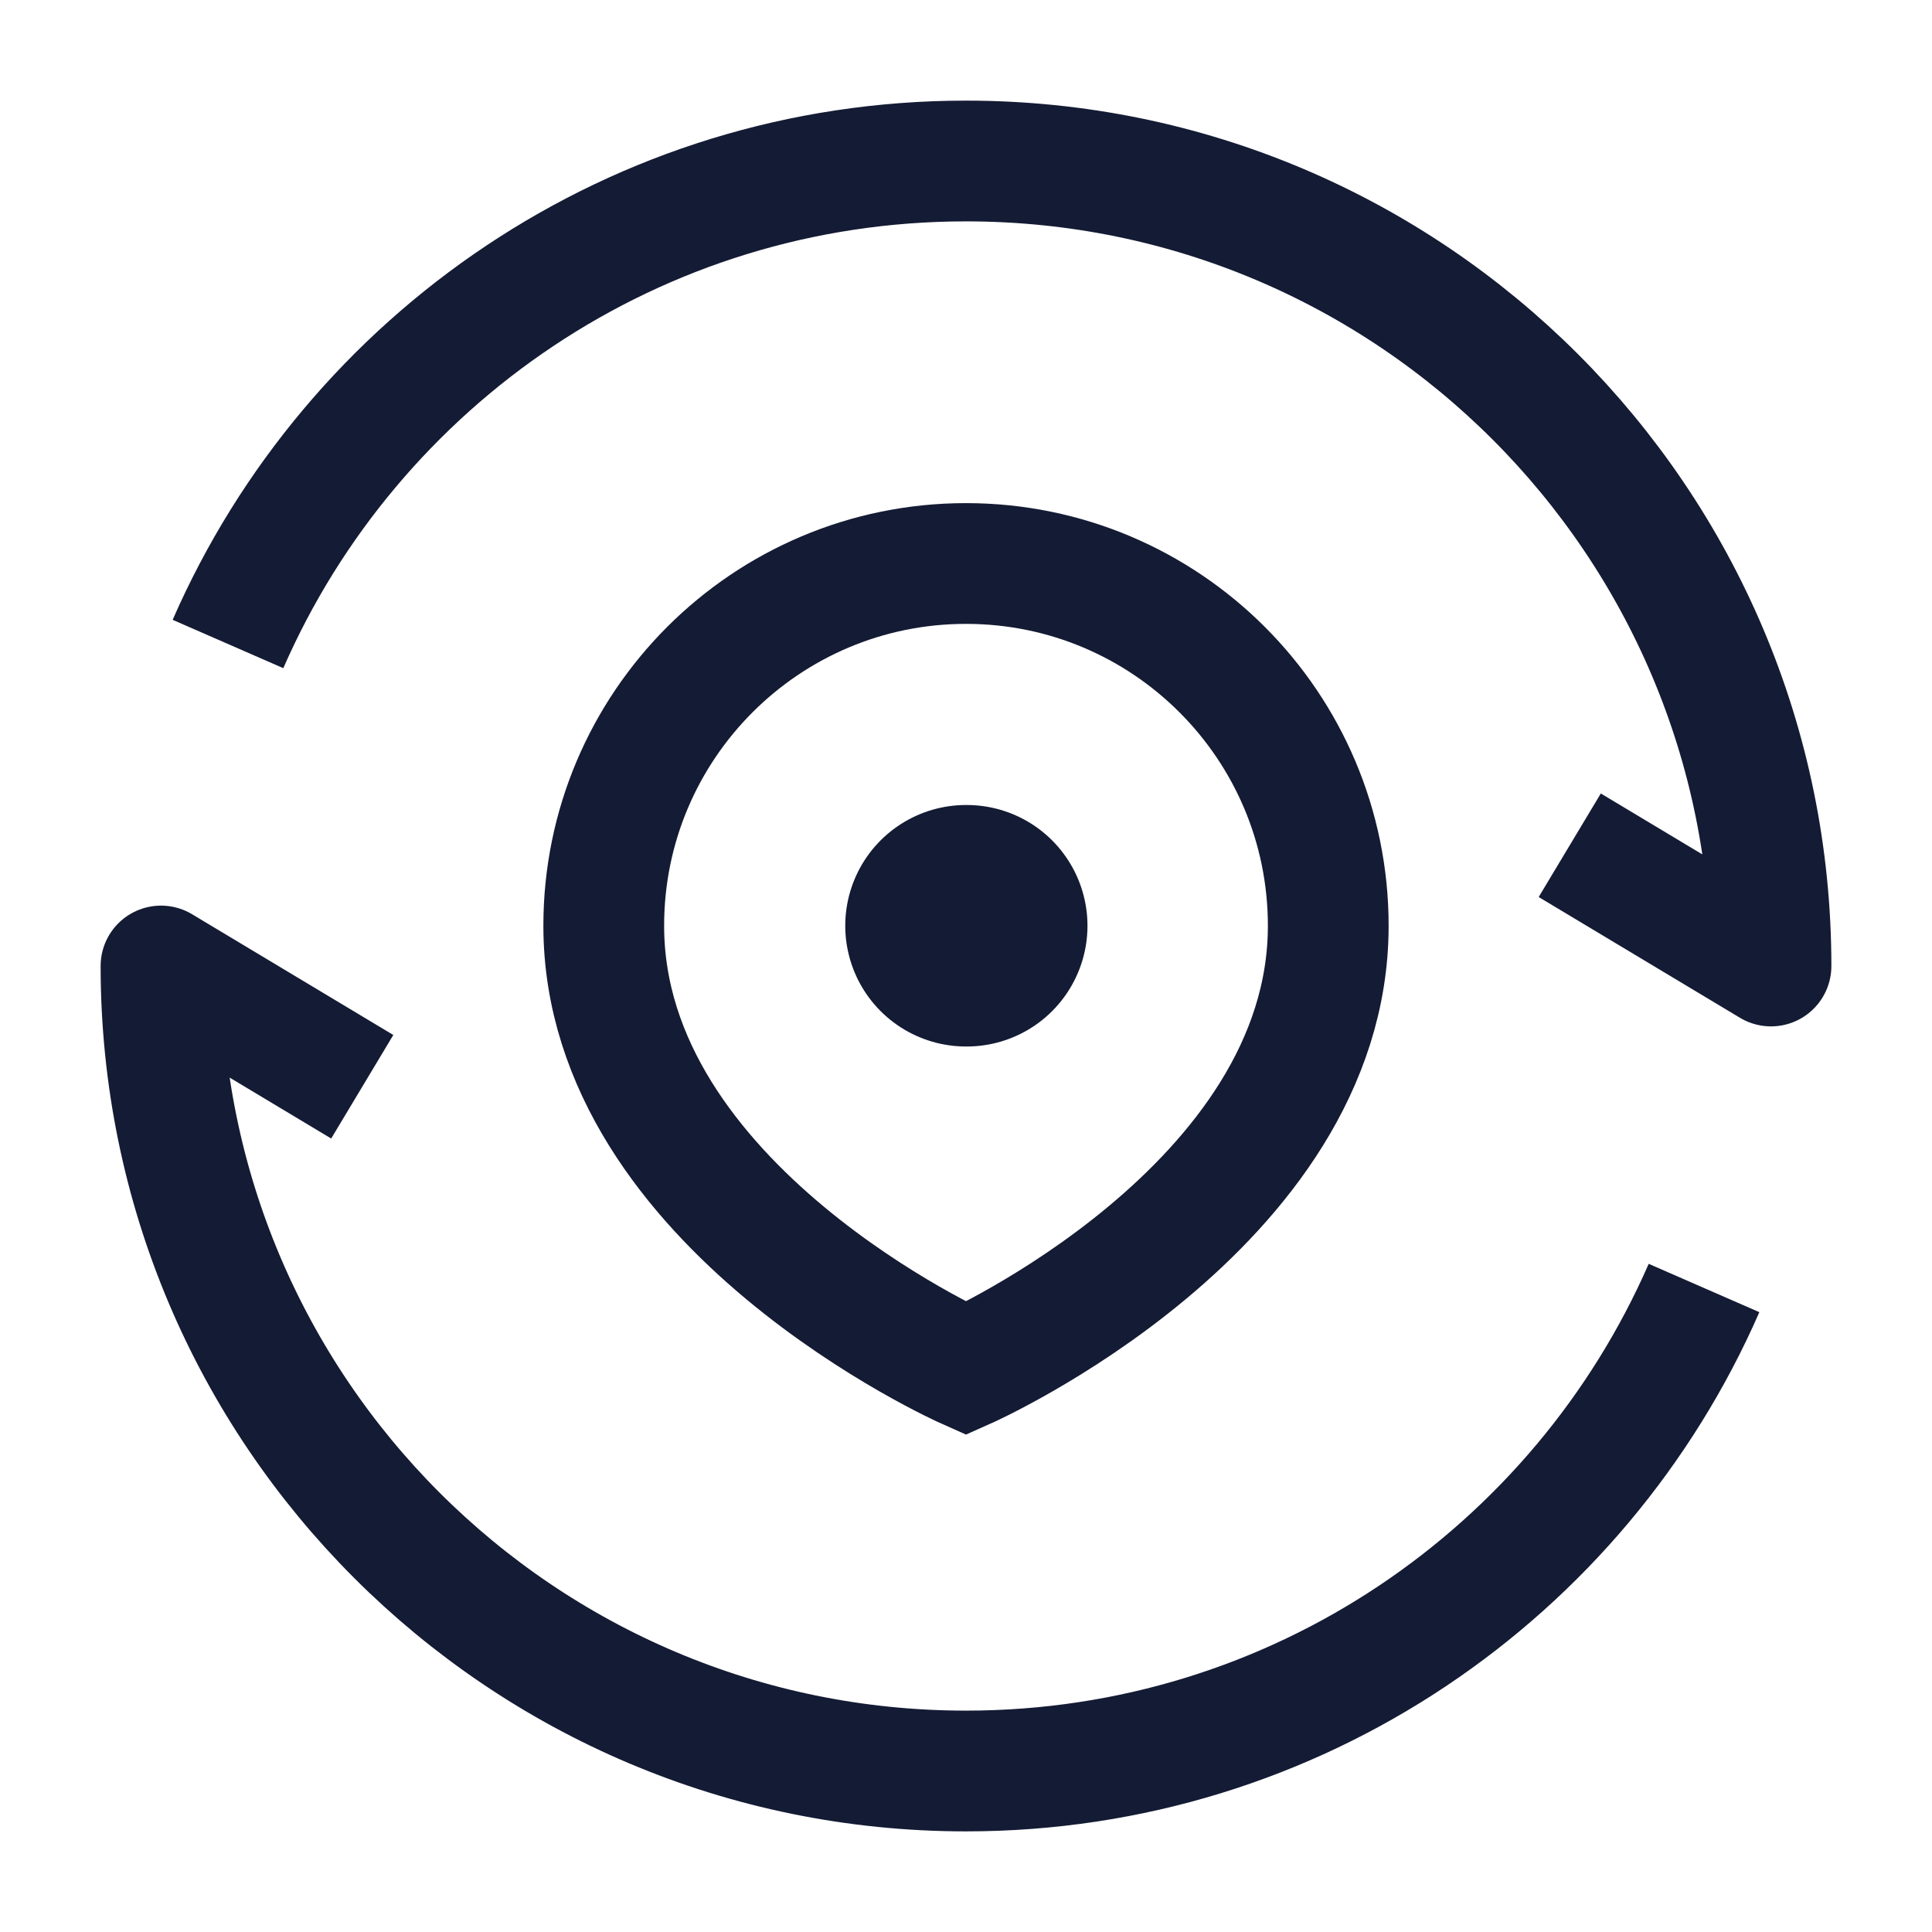 <svg width="24" height="24" viewBox="0 0 24 24" fill="none" xmlns="http://www.w3.org/2000/svg">
<path d="M12 17C12 17 16.5 15 16.5 11.5C16.5 9.015 14.485 7 12 7C9.515 7 7.5 9.015 7.5 11.5C7.5 15 12 17 12 17Z" stroke="#141B34" stroke-width="1.5"/>
<path d="M12 11.5H12.009" stroke="#141B34" stroke-width="3" stroke-linecap="round" stroke-linejoin="round"/>
<path d="M19.5 10.5L22 12C22 6.477 17.523 2 12 2C7.899 2 4.375 4.468 2.832 8M4.5 13.5L2 12C2 17.523 6.477 22 12 22C16.101 22 19.625 19.532 21.168 16" stroke="#141B34" stroke-width="1.5" stroke-linejoin="round"/>
</svg>
